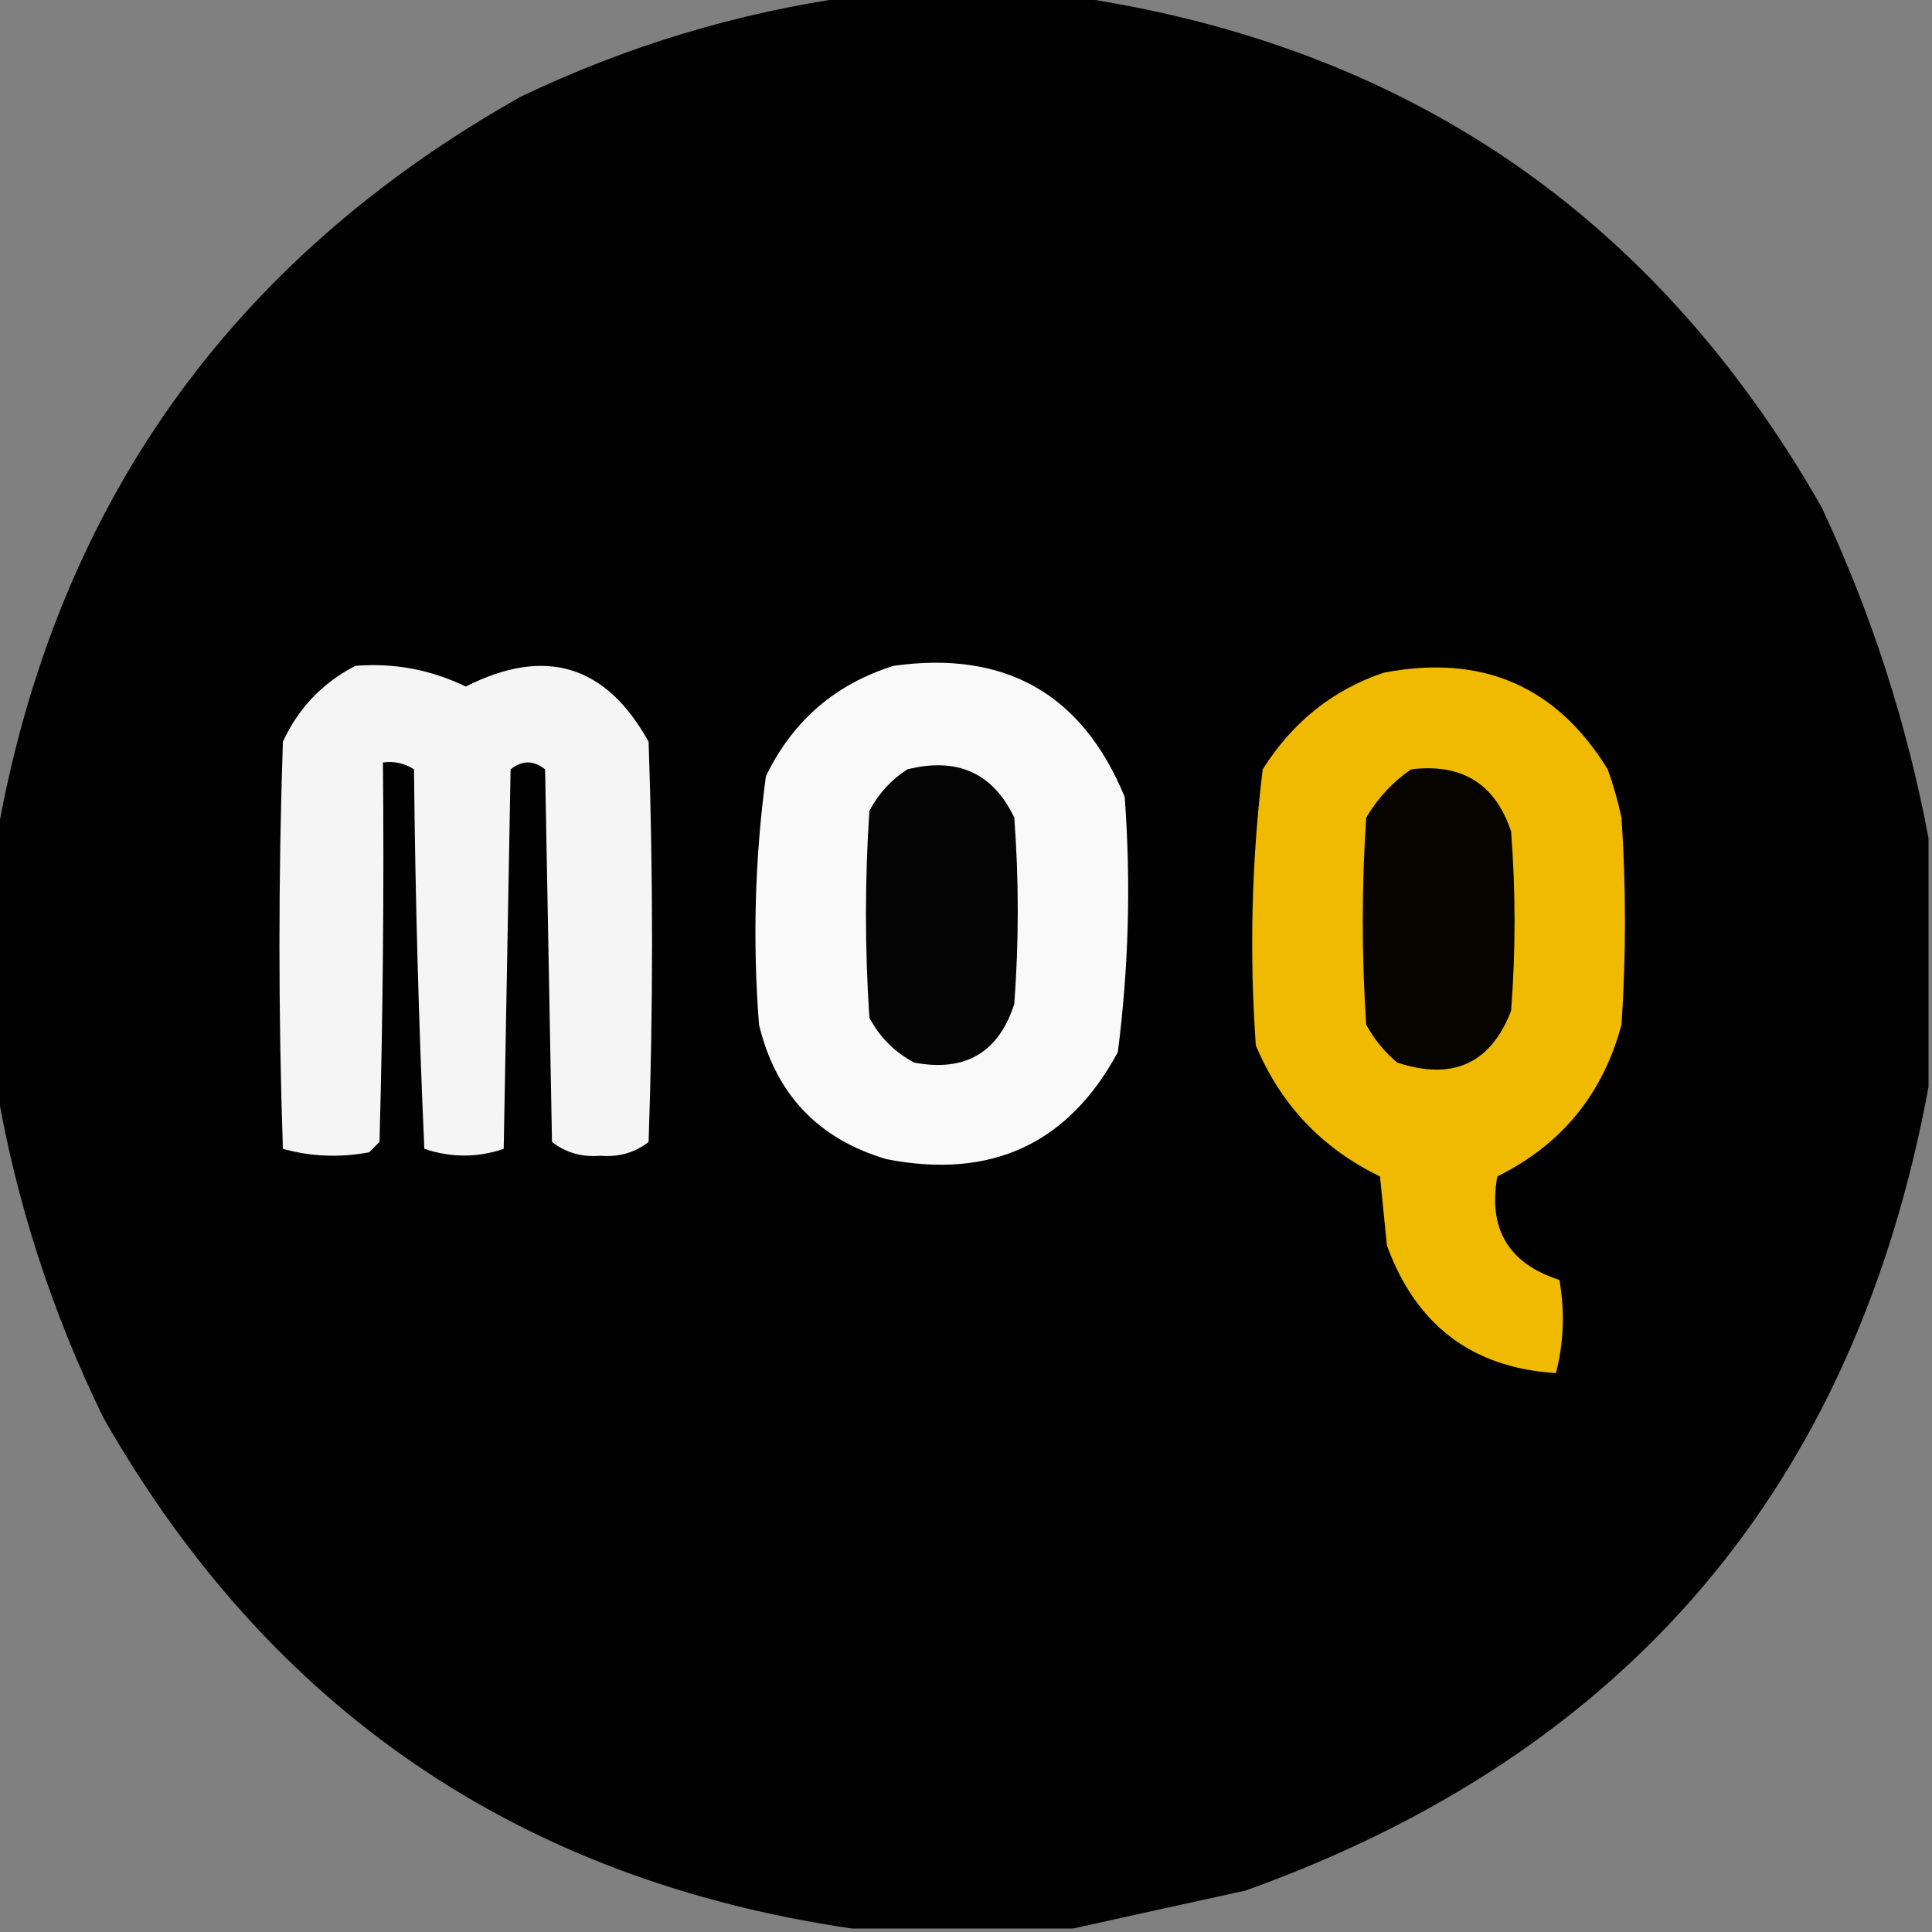 <?xml version="1.0" encoding="UTF-8"?>
<!DOCTYPE svg PUBLIC "-//W3C//DTD SVG 1.1//EN" "http://www.w3.org/Graphics/SVG/1.1/DTD/svg11.dtd">
<svg xmlns="http://www.w3.org/2000/svg" version="1.1" width="280px" height="280px" style="shape-rendering:geometricPrecision; text-rendering:geometricPrecision; image-rendering:optimizeQuality; fill-rule:evenodd; clip-rule:evenodd" xmlns:xlink="http://www.w3.org/1999/xlink">
<rect width="100%" height="100%" fill="#808080" stroke="none"/>
<g><path style="opacity:0.991" fill="#000000" d="M 123.5,-0.5 C 134.167,-0.5 144.833,-0.5 155.5,-0.5C 203.703,6.539 239.87,31.206 264,73.5C 271.229,88.928 276.396,104.928 279.5,121.5C 279.5,133.5 279.5,145.5 279.5,157.5C 268.837,215.332 235.837,254.165 180.5,274C 172.021,275.85 163.688,277.683 155.5,279.5C 144.833,279.5 134.167,279.5 123.5,279.5C 75.297,272.461 39.13,247.795 15,205.5C 7.497,190.16 2.33,174.16 -0.5,157.5C -0.5,145.5 -0.5,133.5 -0.5,121.5C 7.846,73.655 33.179,37.821 75.5,14C 90.847,6.668 106.847,1.835 123.5,-0.5 Z"/></g>
<g><path style="opacity:1" fill="#f5f5f5" d="M 51.5,96.5 C 57.117,96.049 62.45,97.049 67.5,99.5C 78.996,93.677 87.829,96.343 94,107.5C 94.667,126.833 94.667,146.167 94,165.5C 92.004,167.059 89.671,167.726 87,167.5C 84.329,167.726 81.996,167.059 80,165.5C 79.667,147.5 79.333,129.5 79,111.5C 77.333,110.167 75.667,110.167 74,111.5C 73.667,129.833 73.333,148.167 73,166.5C 69.214,167.795 65.38,167.795 61.5,166.5C 60.679,148.21 60.179,129.877 60,111.5C 58.644,110.62 57.144,110.286 55.5,110.5C 55.667,128.836 55.5,147.17 55,165.5C 54.5,166 54,166.5 53.5,167C 49.245,167.796 45.078,167.629 41,166.5C 40.333,146.833 40.333,127.167 41,107.5C 43.24,102.63 46.74,98.963 51.5,96.5 Z"/></g>
<g><path style="opacity:1" fill="#f9f9f9" d="M 129.5,96.5 C 145.688,94.222 156.855,100.556 163,115.5C 163.917,127.891 163.584,140.224 162,152.5C 154.822,165.785 143.655,170.952 128.5,168C 118.585,165.084 112.418,158.584 110,148.5C 109.063,136.429 109.396,124.429 111,112.5C 114.872,104.485 121.039,99.152 129.5,96.5 Z"/></g>
<g><path style="opacity:1" fill="#efba00" d="M 200.5,97.5 C 214.741,94.742 225.574,99.409 233,111.5C 233.822,113.788 234.489,116.122 235,118.5C 235.667,128.5 235.667,138.5 235,148.5C 232.307,158.56 226.307,165.893 217,170.5C 215.644,178.122 218.644,183.122 226,185.5C 226.799,190.087 226.632,194.587 225.5,199C 213.4,198.255 205.234,192.088 201,180.5C 200.667,177.167 200.333,173.833 200,170.5C 191.608,166.441 185.608,160.108 182,151.5C 181.056,138.097 181.389,124.764 183,111.5C 187.318,104.655 193.152,99.988 200.5,97.5 Z"/></g>
<g><path style="opacity:1" fill="#040404" d="M 131.5,111.5 C 138.744,109.695 143.911,112.028 147,118.5C 147.667,127.5 147.667,136.5 147,145.5C 144.724,152.558 139.891,155.392 132.5,154C 129.667,152.5 127.5,150.333 126,147.5C 125.333,137.5 125.333,127.5 126,117.5C 127.36,114.977 129.193,112.977 131.5,111.5 Z"/></g>
<g><path style="opacity:1" fill="#070400" d="M 204.5,111.5 C 211.868,110.593 216.701,113.593 219,120.5C 219.667,129.167 219.667,137.833 219,146.5C 216.042,154.145 210.542,156.645 202.5,154C 200.641,152.442 199.141,150.609 198,148.5C 197.333,138.5 197.333,128.5 198,118.5C 199.694,115.642 201.861,113.309 204.5,111.5 Z"/></g>
</svg>

